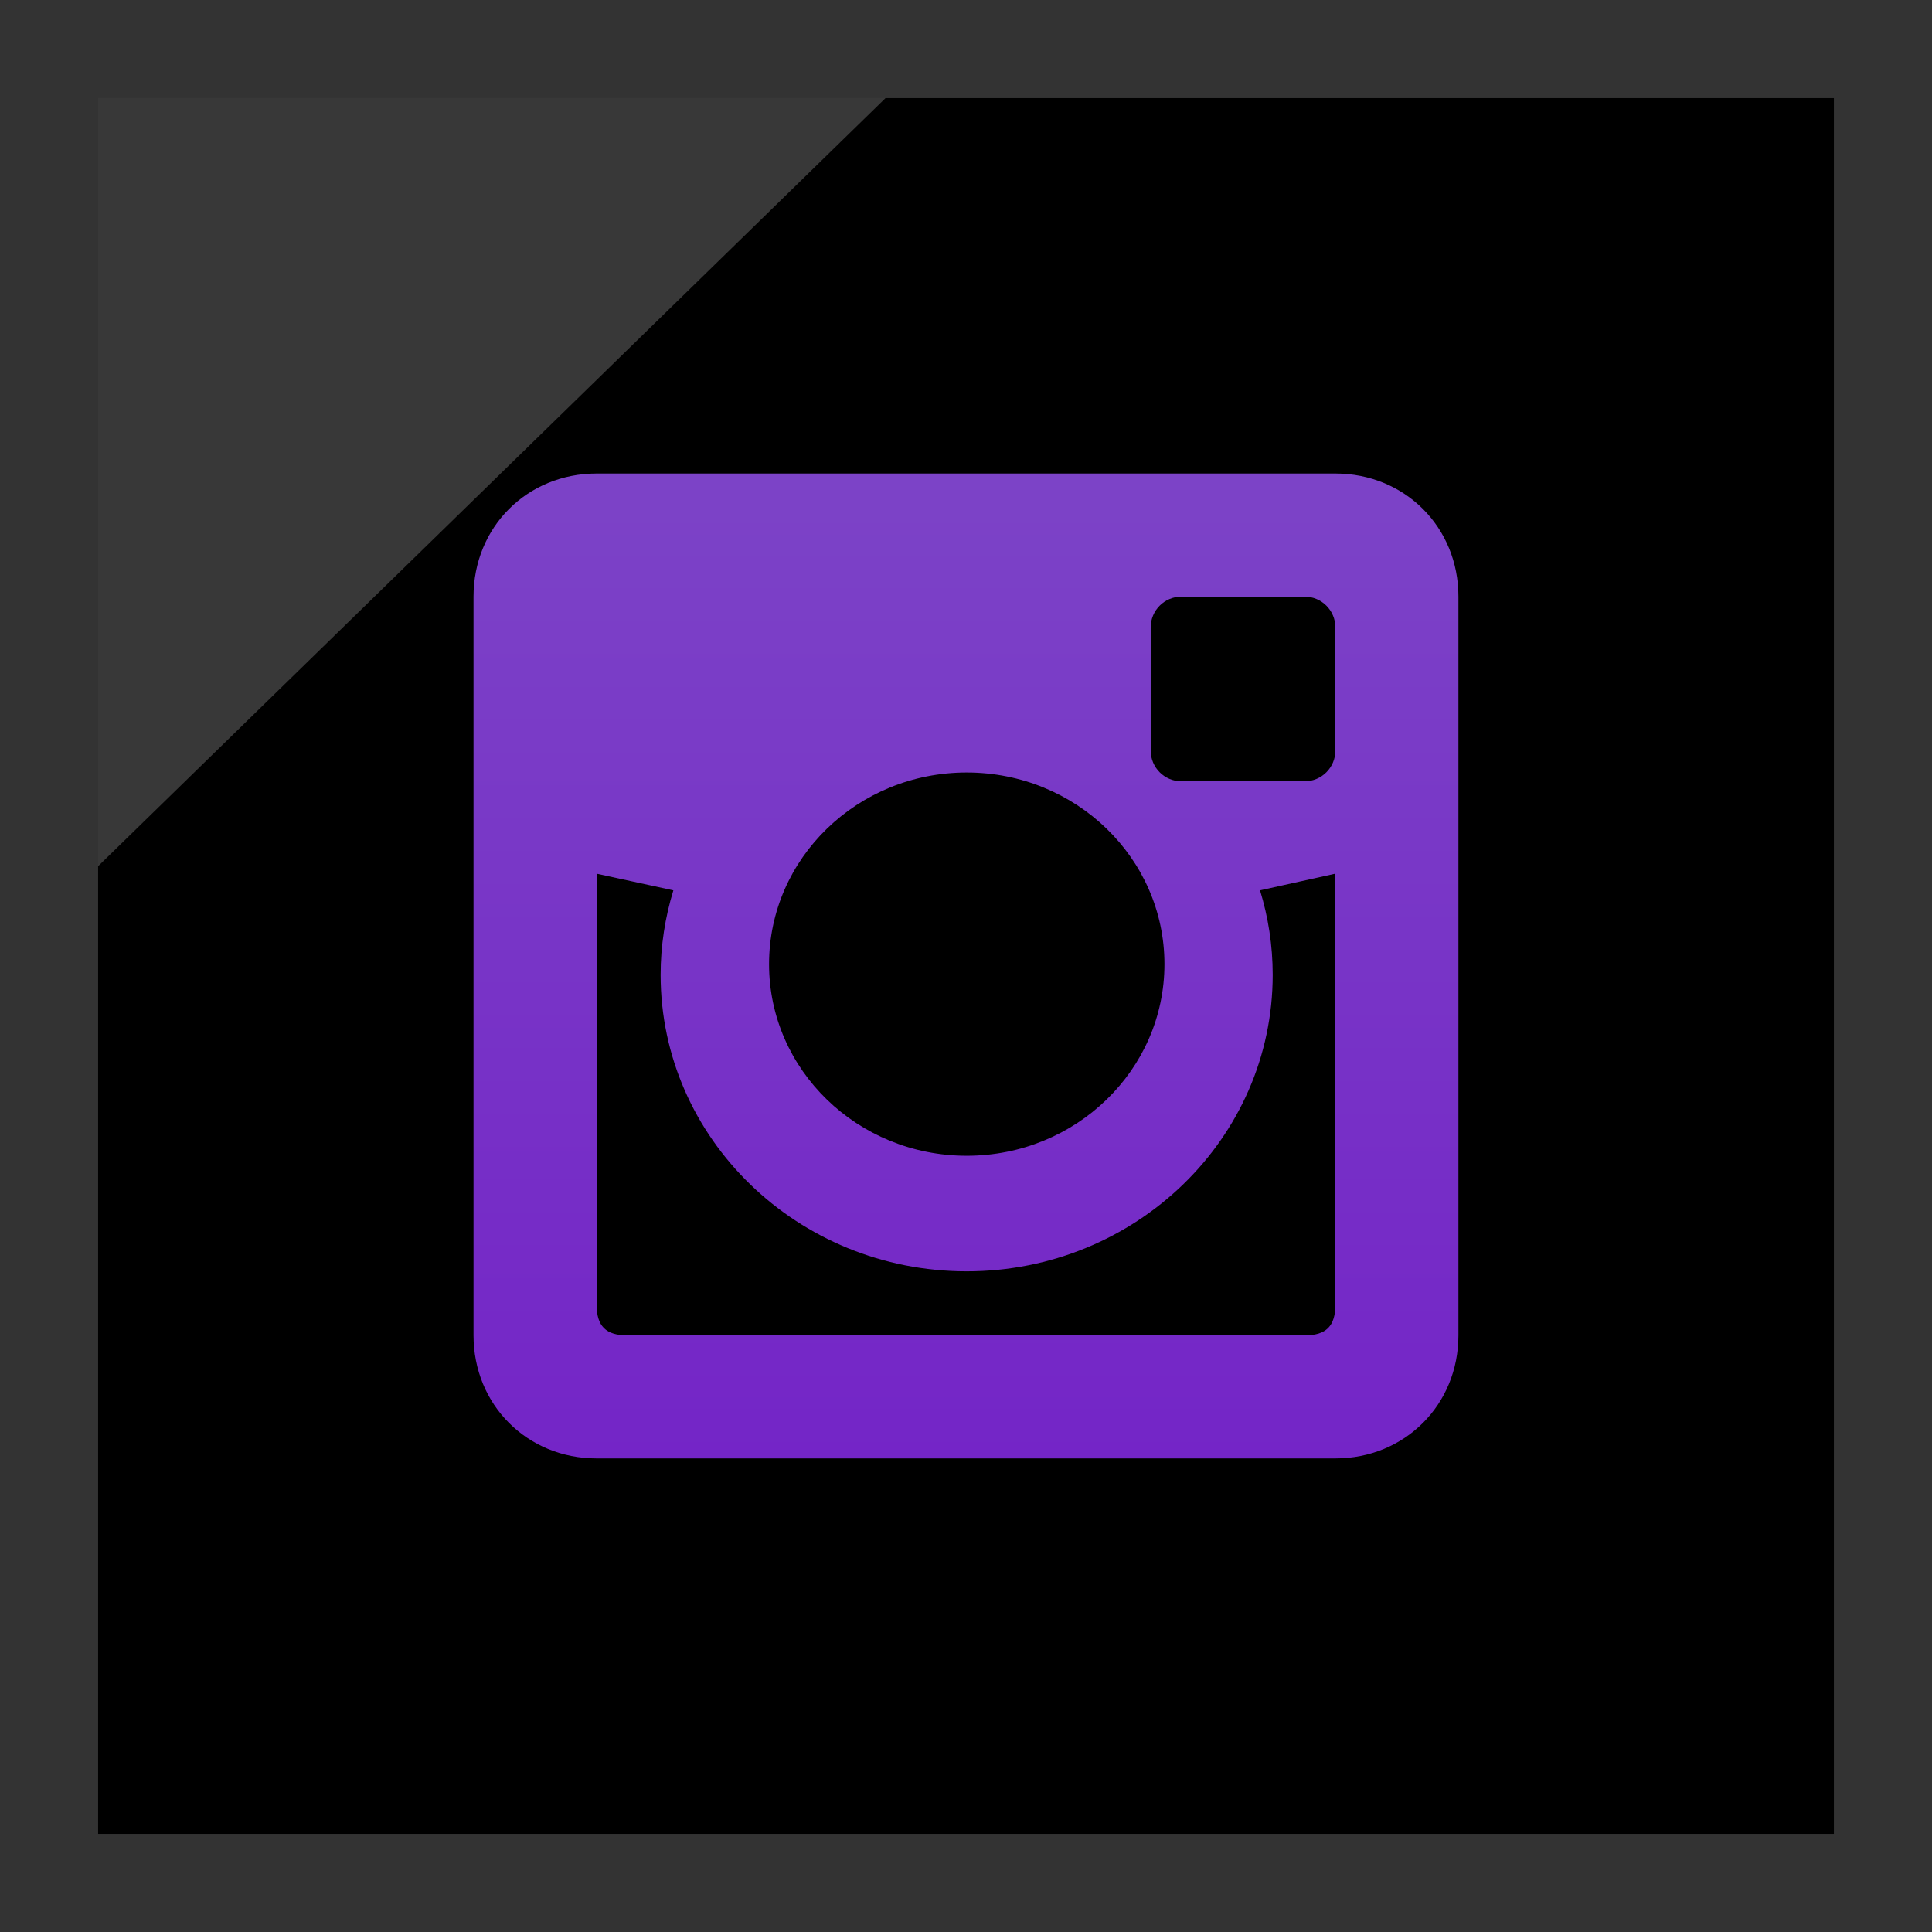 <?xml version="1.0" ?><svg enable-background="new 0 0 32 32" version="1.1" viewBox="0 0 32 32" xml:space="preserve" xmlns="http://www.w3.org/2000/svg" xmlns:xlink="http://www.w3.org/1999/xlink"><rect x="0" y="0" width="32" height="32" fill="#333333" stroke="none"/><g id="Layer_4_copy"><g><rect height="28.75" width="28.75" x="1.625" y="1.625"/><polygon fill="#FFFFFF" opacity="0.22" points="1.625,1.625 14.667,1.625 1.625,14.347   "/></g></g><g id="Official_copy_3"><linearGradient gradientUnits="userSpaceOnUse" id="SVGID_1_" x1="16" x2="16" y1="24.157" y2="7.843"><stop offset="0" style="stop-color:#7425C7"/><stop offset="1" style="stop-color:#7c43c7"/></linearGradient><path d="M22.118,7.843H9.882c-1.152,0-2.039,0.888-2.039,2.039v12.235c0,1.151,0.888,2.039,2.039,2.039   h12.235c1.151,0,2.039-0.888,2.039-2.039V9.882C24.157,8.731,23.269,7.843,22.118,7.843z M16.012,12.795   c1.809,0,3.275,1.421,3.275,3.174c0,1.752-1.466,3.174-3.275,3.174c-1.808,0-3.274-1.422-3.274-3.174   C12.738,14.216,14.205,12.795,16.012,12.795z M22.118,21.608c0,0.357-0.153,0.51-0.51,0.51H10.392c-0.356,0-0.51-0.152-0.51-0.51   v-7.137l1.271,0.276c-0.136,0.444-0.211,0.913-0.211,1.399c0,2.711,2.271,4.911,5.069,4.911c2.8,0,5.069-2.2,5.069-4.911   c0-0.487-0.074-0.956-0.21-1.399l1.246-0.276V21.608z M22.118,12.431c0,0.282-0.228,0.51-0.51,0.51h-2.039   c-0.282,0-0.51-0.228-0.51-0.51v-2.039c0-0.282,0.228-0.51,0.51-0.51h2.039c0.282,0,0.51,0.228,0.51,0.51V12.431z" fill="url(#SVGID_1_)"/></g></svg>